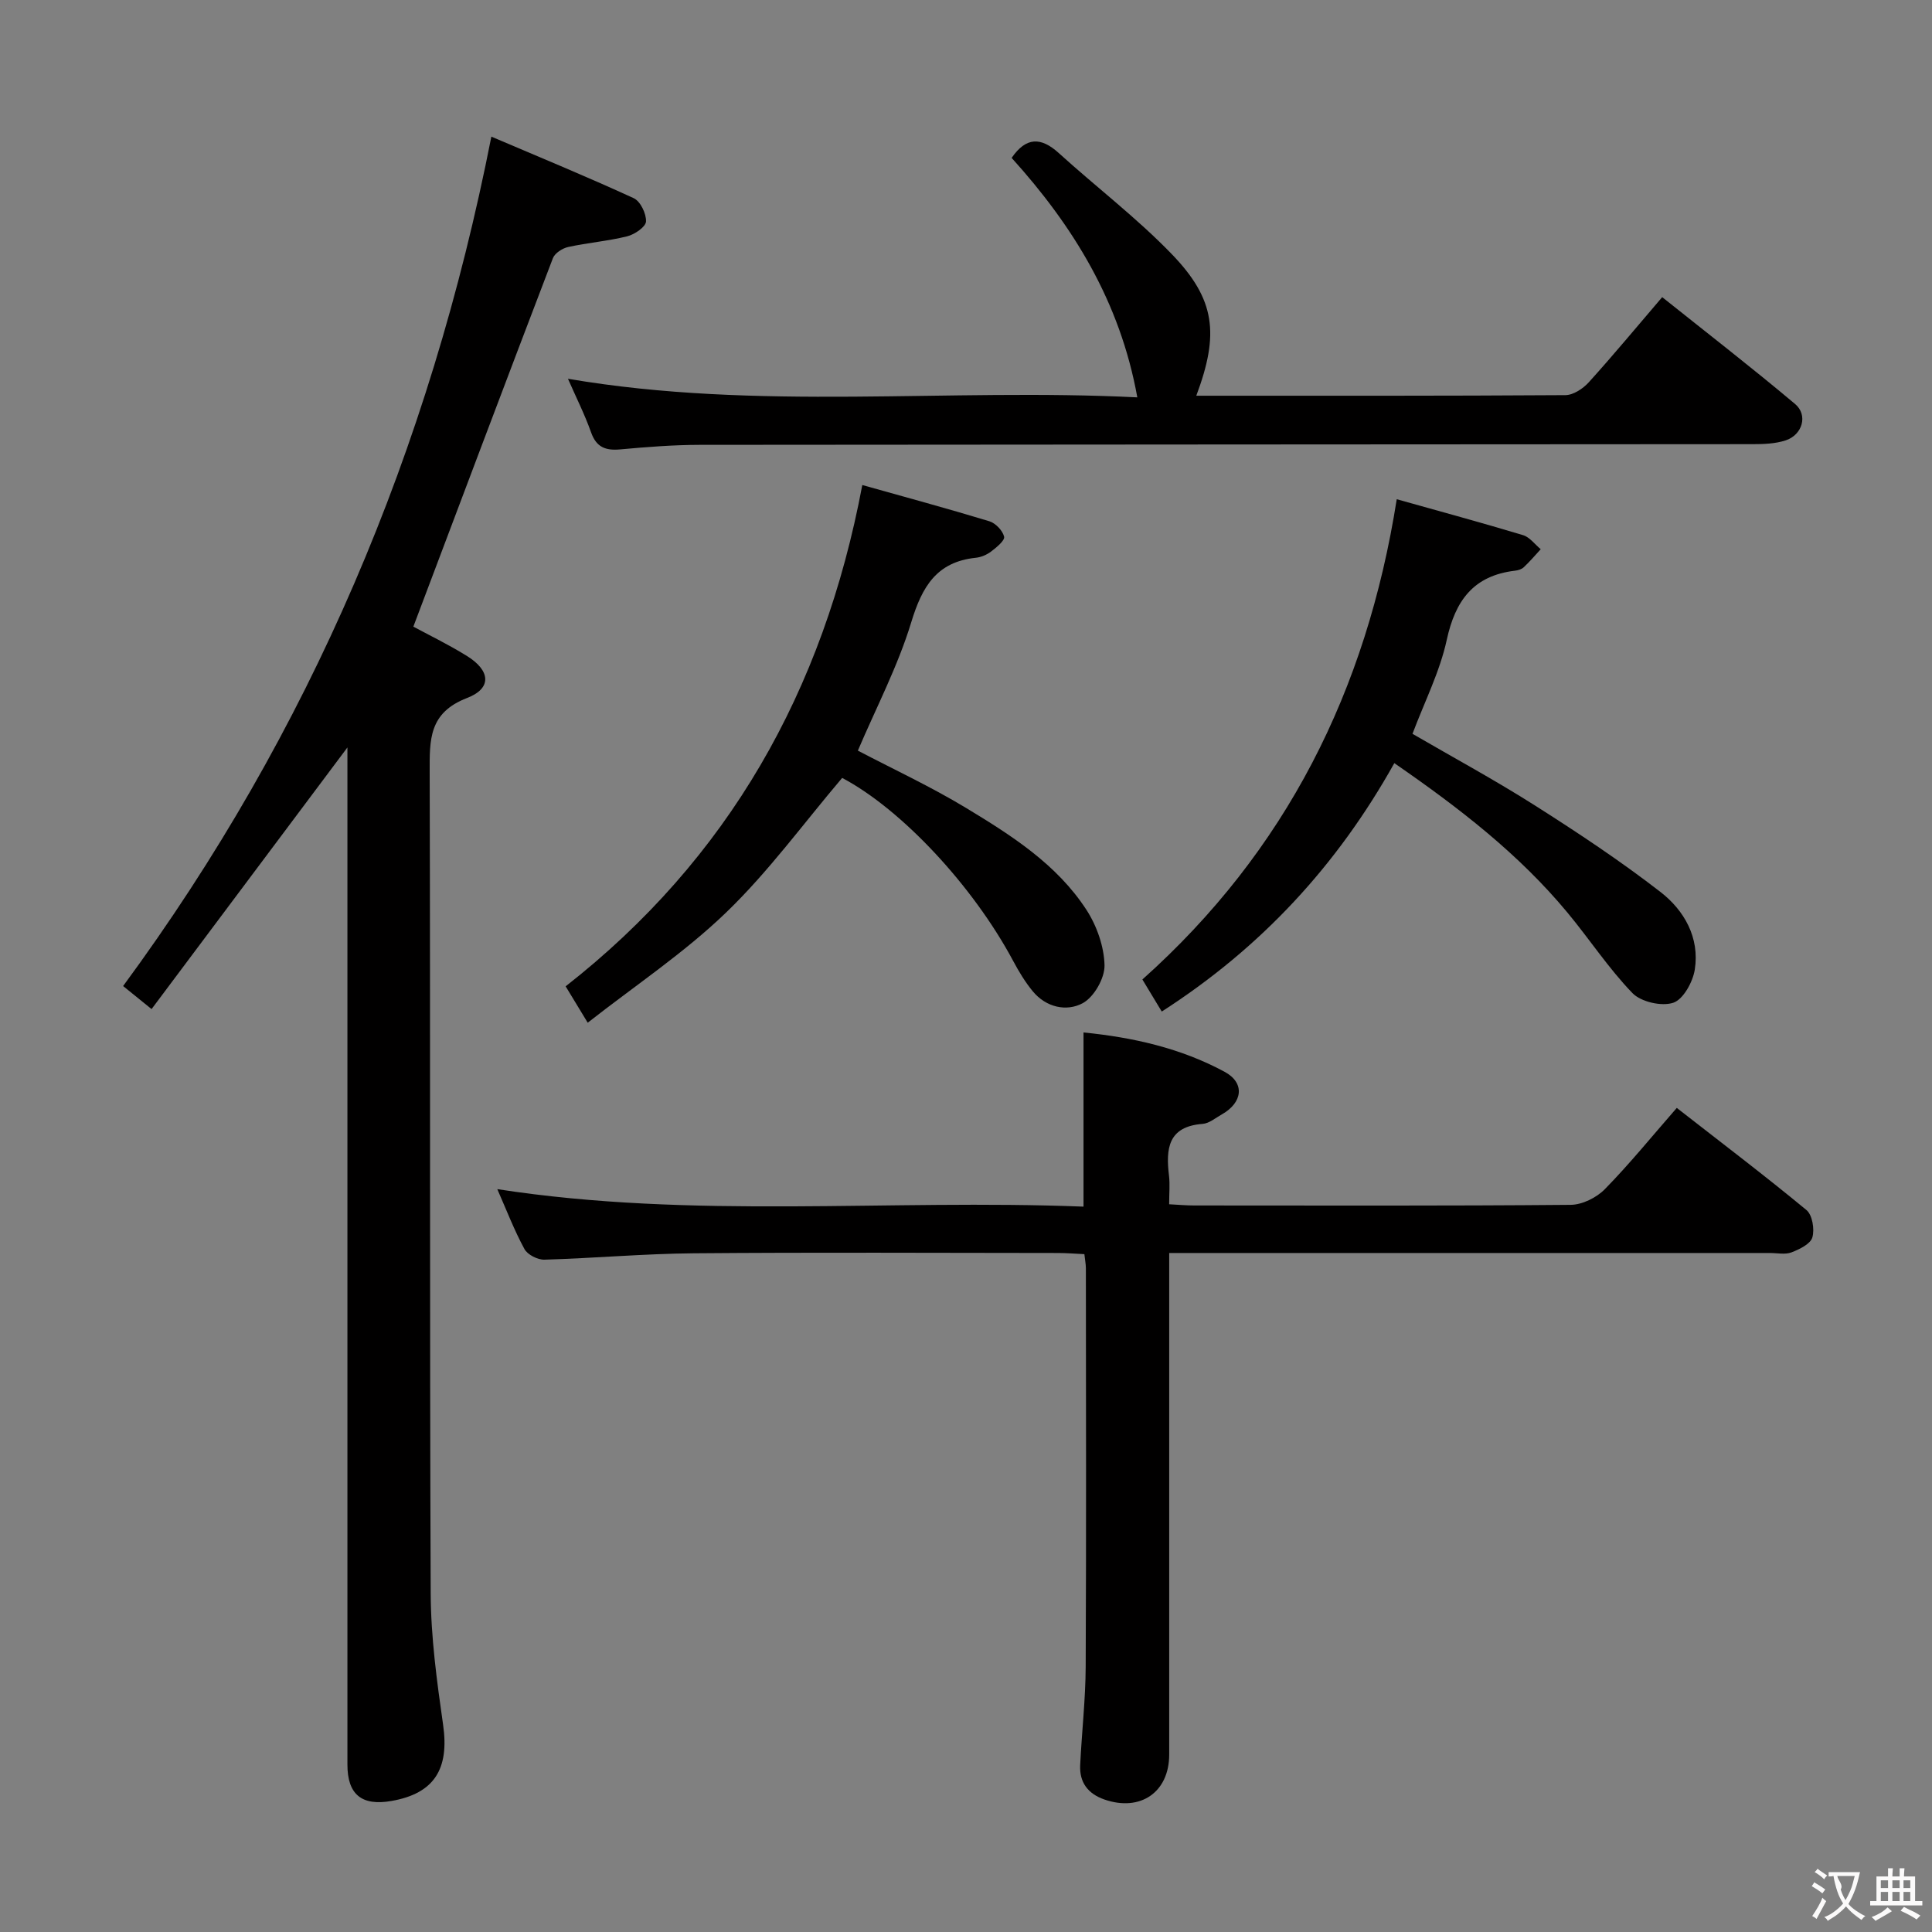 <svg enable-background="new 0 0 400 400" viewBox="0 0 400 400" xmlns="http://www.w3.org/2000/svg"><rect x="0" y="0" width="400" height="400" fill="#808080" stroke="none"/><g fill="#010000"><path d="m31.38 208.92c-2.69-2.18-4.1-3.32-5.89-4.77 38.7-52.57 63.5-111.09 76.24-175.86 9.83 4.19 19.74 8.27 29.47 12.74 1.38.63 2.62 3.2 2.55 4.82-.05 1.12-2.34 2.68-3.87 3.07-4.02 1-8.2 1.33-12.25 2.22-1.19.26-2.76 1.27-3.16 2.32-9.66 25.25-19.18 50.56-28.89 76.28 2.99 1.62 7.15 3.63 11.06 6.05 4.9 3.02 5.27 6.72.06 8.72-7.96 3.07-7.75 8.67-7.74 15.38.16 56.67-.02 113.33.21 170 .04 9.08 1.28 18.2 2.57 27.21 1.31 9.14-1.81 14.22-10.69 15.77-6.17 1.08-9.12-1.34-9.12-7.53-.01-36 0-72 0-108 0-32.5 0-65 0-97.5 0-1.8 0-3.6 0-5.09-13.4 17.91-26.86 35.88-40.55 54.17z"/><path d="m224.51 259.66c-1.89-.09-3.67-.24-5.45-.24-25.15-.02-50.31-.15-75.46.06-10.29.09-20.58 1.02-30.88 1.32-1.4.04-3.5-1.02-4.14-2.2-2.12-3.9-3.72-8.09-5.62-12.4 40.56 6.27 80.96 2.03 121.37 3.62 0-12.38 0-23.92 0-36.06 10.19 1.01 20.12 3.23 29.22 8.15 4.24 2.29 3.75 6.37-.58 8.81-1.3.73-2.62 1.87-3.99 1.97-7.19.54-7.62 5.18-6.95 10.73.21 1.79.03 3.63.03 5.91 1.93.1 3.55.25 5.17.25 25.99.01 51.98.1 77.96-.13 2.4-.02 5.36-1.49 7.08-3.25 5.1-5.2 9.7-10.88 14.89-16.82 9.18 7.16 18.16 13.97 26.84 21.14 1.23 1.01 1.72 3.99 1.23 5.67-.4 1.37-2.66 2.46-4.32 3.1-1.31.5-2.96.13-4.46.13-39.31 0-78.63 0-117.94 0-1.96 0-3.92 0-6.44 0v6.4c0 32.48.01 64.97 0 97.45 0 7.79-5.96 11.88-13.41 9.3-3.43-1.19-5.2-3.55-5.02-7.15.33-6.81 1.11-13.61 1.14-20.41.13-27.49.06-54.97.04-82.46-.01-.83-.17-1.63-.31-2.89z"/><path d="m247.68 81.93c25.78 0 51.1.05 76.41-.12 1.65-.01 3.67-1.35 4.86-2.67 5.02-5.55 9.8-11.32 15.19-17.62 9.25 7.39 18.53 14.57 27.51 22.12 2.73 2.29 1.53 6.4-1.96 7.54-2.15.7-4.57.78-6.87.78-72.65.06-145.31.06-217.96.14-5.47.01-10.96.44-16.42.94-3.05.28-4.97-.42-6.07-3.54-1.31-3.69-3.09-7.22-4.78-11.08 39.41 6.72 78.56 1.88 117.88 3.85-3.56-19.76-13.29-35.5-26.02-49.58 2.97-4.32 6.04-4.38 9.77-.99 7.75 7.04 16.15 13.42 23.39 20.92 9.03 9.36 9.86 16.52 5.07 29.31z"/><path d="m121.68 211.74c-1.74-2.86-3.02-4.97-4.57-7.53 33.67-26.37 53.4-61.13 61.42-103.79 8.89 2.5 17.63 4.86 26.3 7.5 1.29.39 2.76 1.93 3.06 3.19.19.78-1.56 2.21-2.67 3.06-.89.68-2.09 1.2-3.2 1.31-8.11.85-11.11 5.98-13.35 13.33-2.77 9.12-7.28 17.72-11.06 26.6 7.25 3.8 15.07 7.43 22.41 11.87 9.39 5.68 18.79 11.66 24.92 21.1 2.14 3.3 3.65 7.59 3.74 11.46.06 2.68-2.18 6.6-4.52 7.86-3.34 1.8-7.59.88-10.35-2.48-1.57-1.91-2.87-4.07-4.04-6.26-8.33-15.58-23.16-31.44-35.41-37.9-7.97 9.38-15.24 19.4-24.01 27.85-8.67 8.36-18.85 15.13-28.67 22.83z"/><path d="m240.53 209.43c-1.39-2.3-2.66-4.4-4.01-6.64 29.72-26.56 46.41-59.77 52.66-99.43 9.05 2.54 17.64 4.87 26.16 7.44 1.38.42 2.44 1.91 3.65 2.91-1.16 1.26-2.27 2.57-3.52 3.74-.45.42-1.19.64-1.83.71-8.56 1.02-12.34 6.16-14.11 14.34-1.43 6.58-4.59 12.78-7.09 19.43 8.38 4.87 17.12 9.6 25.49 14.92 8.83 5.61 17.58 11.42 25.85 17.82 4.93 3.82 8.14 9.46 7.11 16.06-.4 2.57-2.39 6.19-4.46 6.88-2.41.8-6.68-.17-8.45-2-4.94-5.11-8.89-11.17-13.46-16.67-10.07-12.14-22.4-21.66-35.84-30.94-11.81 21.14-27.55 38.19-48.15 51.43z"/></g><path d="m377.9 391.2c-.2.3-.4.5-.6.8-.7-.6-1.4-1-2.2-1.5.2-.3.4-.5.5-.8.6.4 1.4.8 2.3 1.5zm-1.8 6.1c-.2-.2-.5-.4-.9-.6.4-.6.8-1.2 1.2-1.9s.7-1.3.9-1.9c.3.3.5.5.8.7-.7 1.3-1.4 2.6-2 3.7zm2.2-9c-.3.3-.5.5-.6.8-.6-.6-1.3-1.1-2-1.5.3-.3.5-.5.6-.7.6.5 1.3.9 2 1.4zm.3.2v-.9h2 4.5c-.3 1.3-.6 2.5-1 3.6s-.9 2.1-1.4 3c.4.5 1 1 1.6 1.4s1.2.8 1.9 1.1c-.3.2-.5.4-.8.8-.4-.3-1-.7-1.6-1.2s-1.2-1.1-1.6-1.6c-.5.6-1.1 1.1-1.7 1.6s-1.4.9-2.1 1.4c-.1-.3-.3-.5-.7-.8.6-.2 1.2-.5 1.9-1s1.4-1.1 2-1.8c-.5-.8-.9-1.6-1.2-2.5s-.6-2-.8-3.2c-.4.1-.7.1-1 .1zm2.5 2.7c.3 1 .7 1.7 1 2.2.3-.5.6-1.1 1-2s.6-1.9.9-3h-3.2-.4c.1.9 1.3 1.8.7 2.8z" fill="#fbfafa"/><path d="m396.5 388.5v1.5 3.6h1.5v.9c-.4 0-1 0-1.7 0h-7.9c-.5 0-.9 0-1.2 0v-.9h1.3v-3.5c0-.7 0-1.2 0-1.6h2.4c0-.8 0-1.4 0-1.7h1c0 .3-.1.8-.1 1.7h1.5c0-.8 0-1.4 0-1.7h1c0 .3-.1.9-.1 1.7zm-8.2 9.2c-.2-.3-.5-.5-.8-.8.8-.3 1.4-.6 1.9-.9s1-.7 1.4-1.1c.3.3.6.5.9.8-1.6 1-2.8 1.6-3.4 2zm2.6-6.8v-1.6h-1.5v1.6zm0 2.7v-1.9h-1.5v1.9zm2.4-2.7v-1.6h-1.5v1.6zm0 2.7v-1.9h-1.5v1.9zm.2 2 .7-.8c.4.2.9.5 1.6.8s1.3.7 1.8 1c-.3.3-.5.5-.8.8-.4-.3-1.5-1-3.3-1.8zm2-4.7v-1.6h-1.4v1.6zm0 2.7v-1.9h-1.4v1.9z" fill="#fbfafa"/></svg>